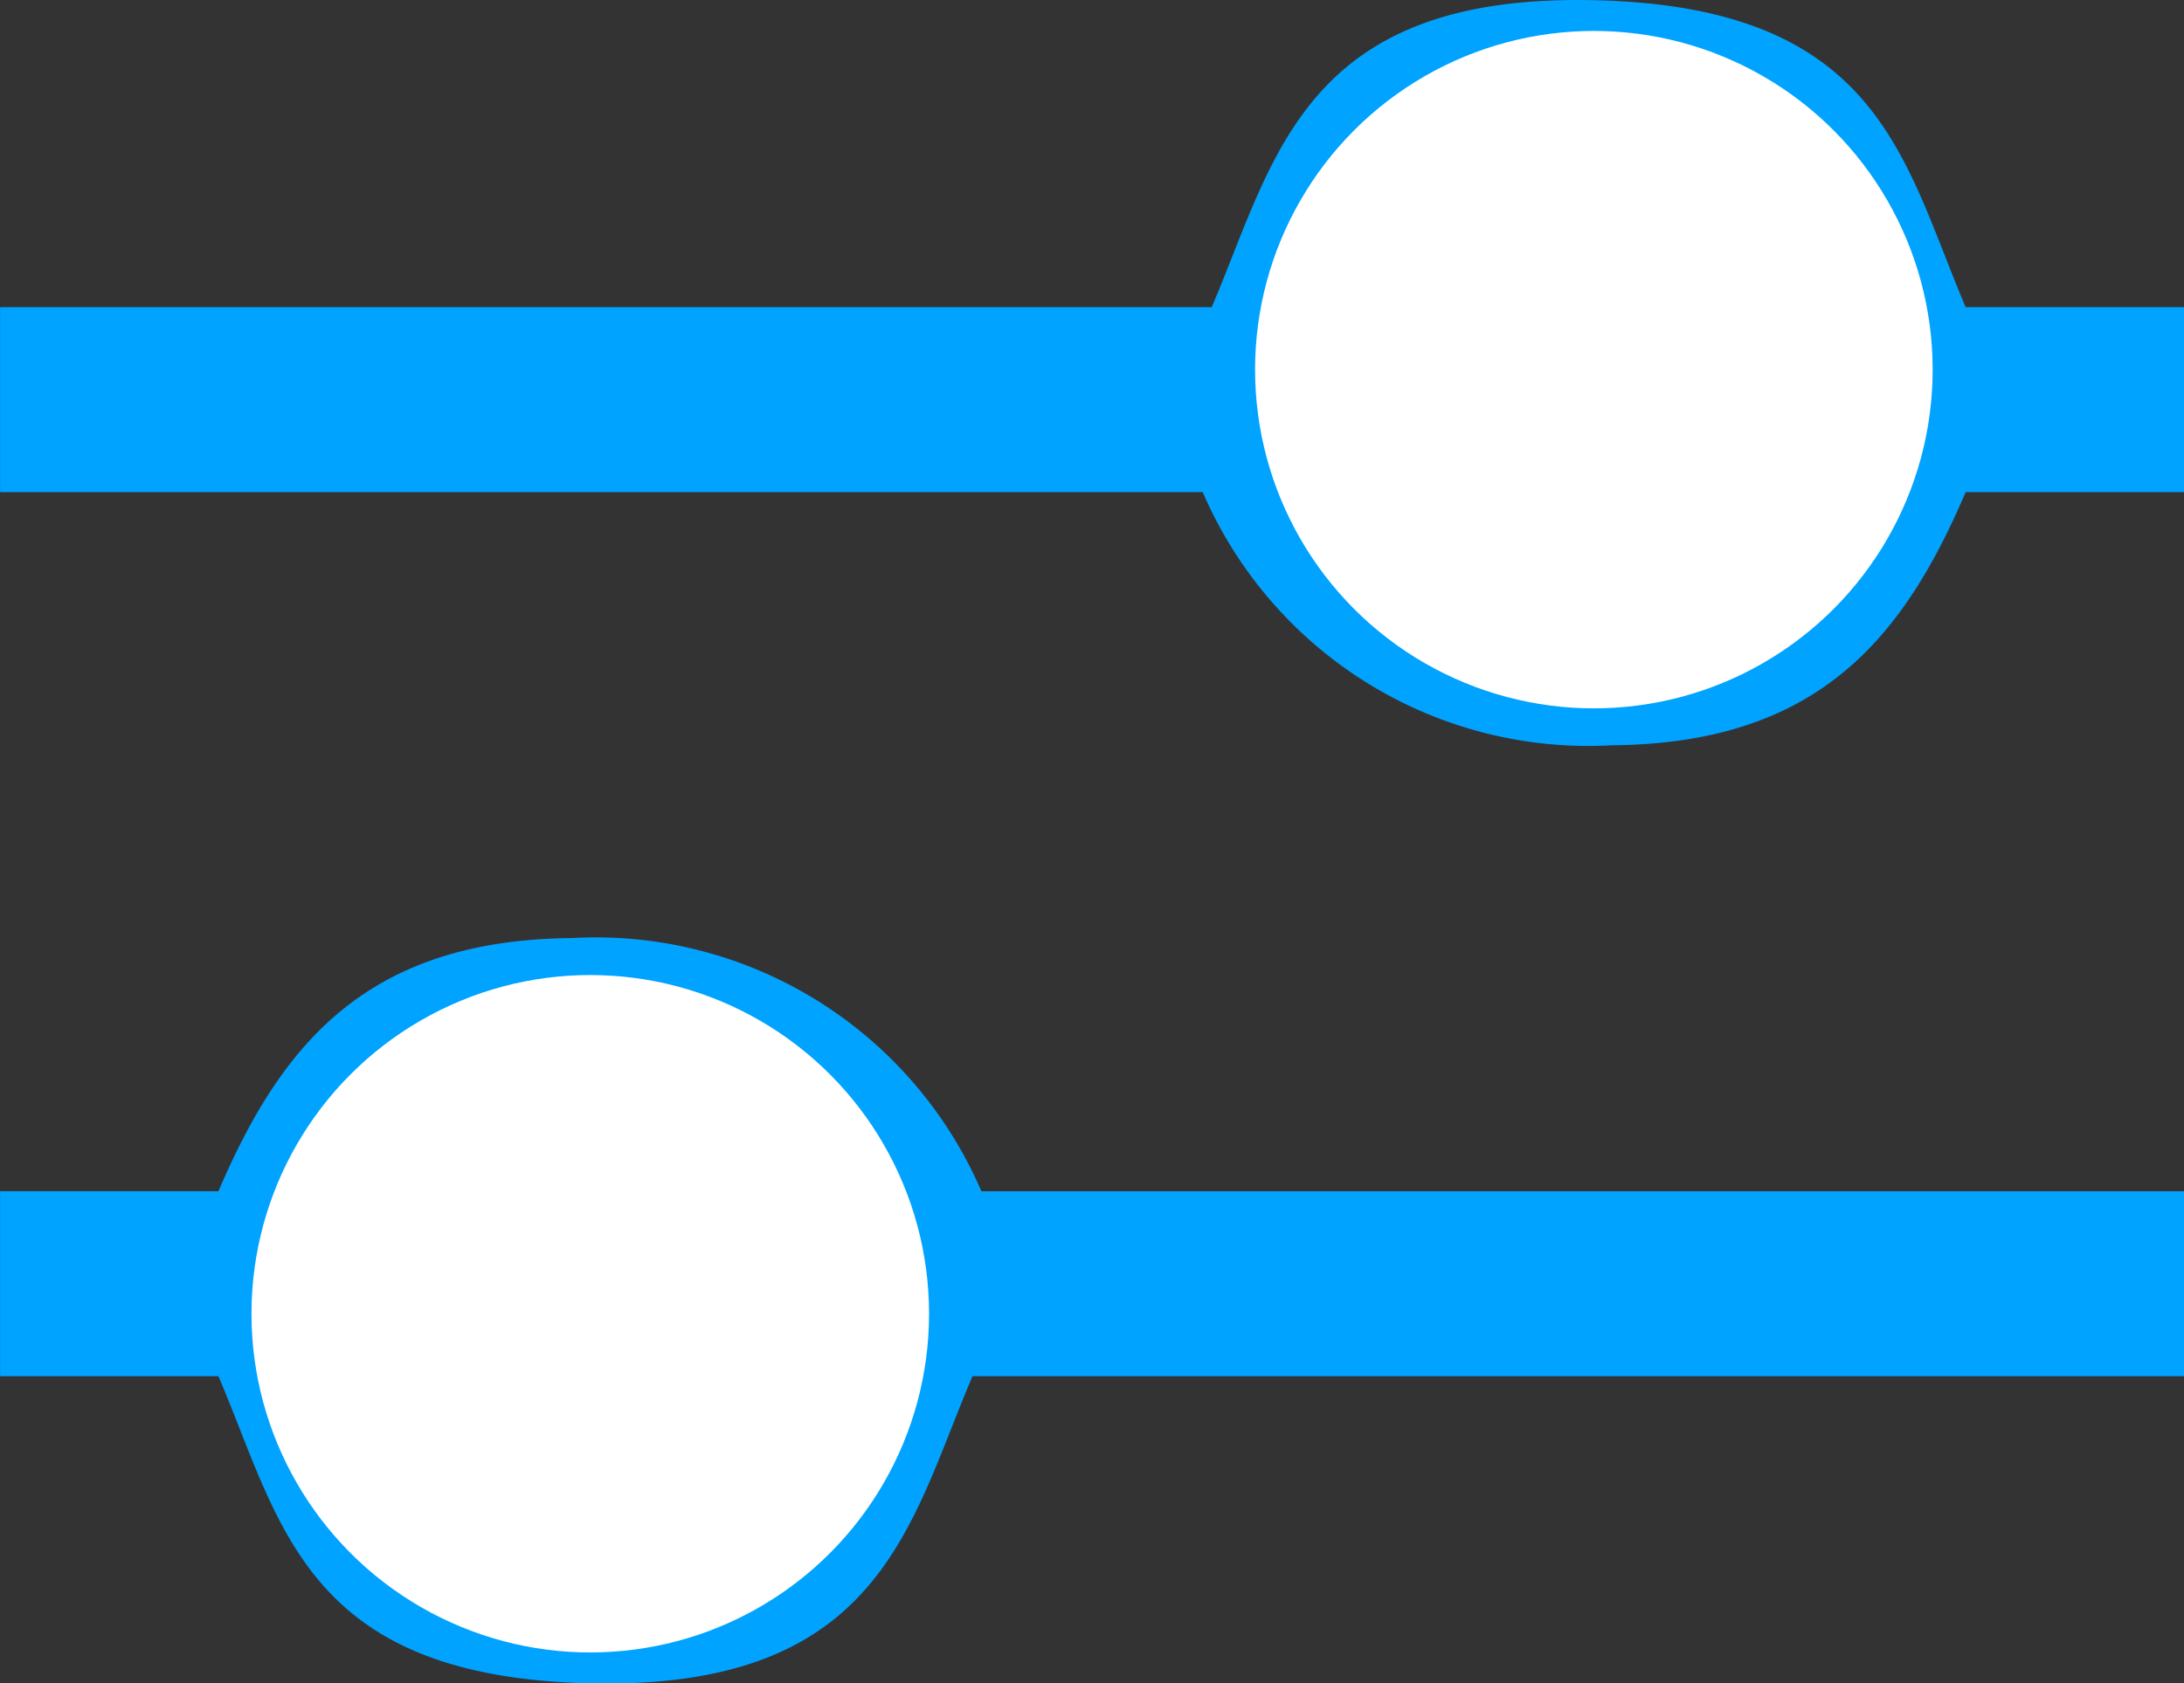 <svg xmlns="http://www.w3.org/2000/svg" width="35.713" height="27.534" viewBox="0 0 35.713 27.534">
  <rect x="0" y="0" width="35.713" height="27.534" fill="#333333" stroke="none"/>
  <g id="Grupo_181" data-name="Grupo 181" transform="translate(0)">
    <g id="_51_Control_4" data-name="51 Control 4" transform="translate(0.001 0)">
      <path id="Trazado_581" data-name="Trazado 581" d="M53.362,37.622c3.348-.03,4.749-1.728,5.78-4.141h3.571V30.456H59.142c-1.03-2.414-1.4-4.934-6.122-5.022s-5.177,2.608-6.207,5.022H27v3.025H46.666A6.866,6.866,0,0,0,53.362,37.622Z" transform="translate(-27 -25.432)" fill="#00a3ff"/>
      <ellipse id="Elipse_103" data-name="Elipse 103" cx="5.54" cy="5.54" rx="5.54" ry="5.54" transform="translate(20.522 0.506)" fill="#fff"/>
    </g>
    <g id="_51_Control_4-2" data-name="51 Control 4" transform="translate(35.714 27.534) rotate(180)">
      <path id="Trazado_581-2" data-name="Trazado 581" d="M26.362,12.191c3.348-.03,4.749-1.728,5.78-4.141h3.571V5.024H32.142C31.112,2.61,30.738.09,26.02,0S20.842,2.61,19.812,5.024H0V8.049H19.666A6.866,6.866,0,0,0,26.362,12.191Z" transform="translate(0 0)" fill="#00a3ff"/>
      <ellipse id="Elipse_103-2" data-name="Elipse 103" cx="5.54" cy="5.54" rx="5.54" ry="5.54" transform="translate(20.522 0.506)" fill="#fff"/>
    </g>
  </g>
</svg>
